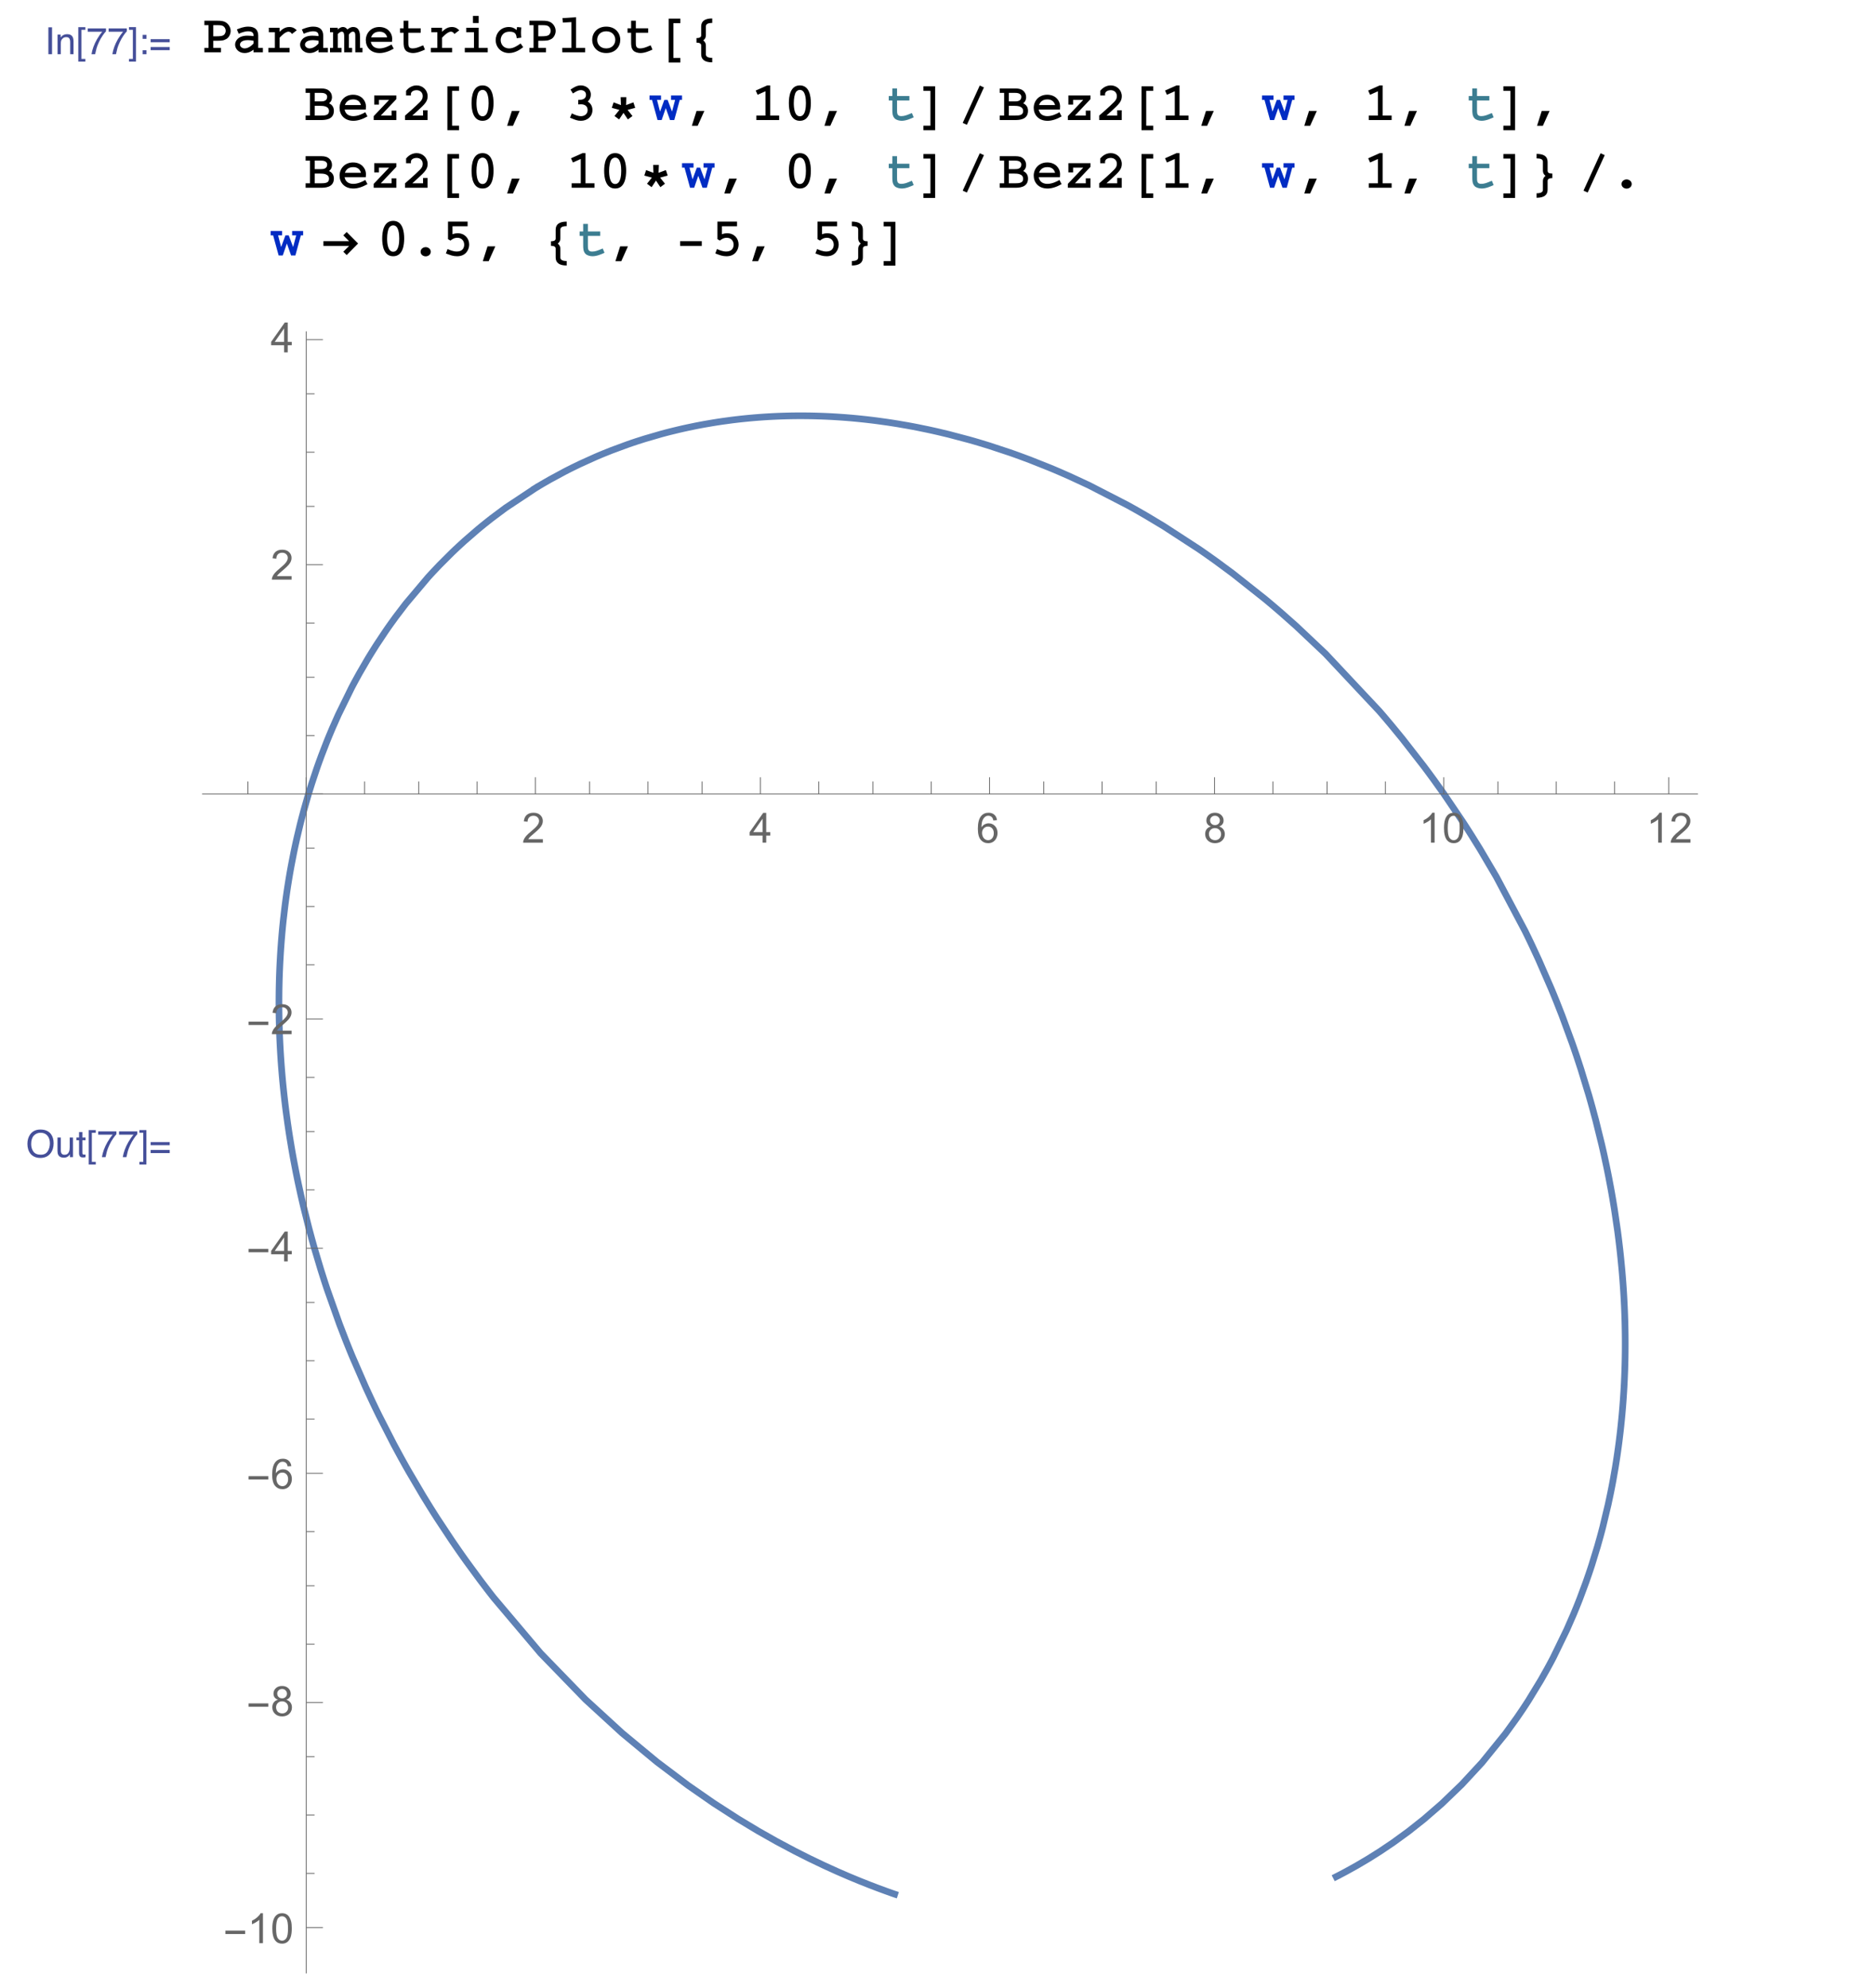 <svg xmlns="http://www.w3.org/2000/svg" width="450" height="477" viewBox="0 0 450 477"><g fill="#454F99"><path d="M11.609 6.555h.883v6.455h-.883v-6.455zM13.807 8.303h.751v.668c.223-.274.458-.473.708-.593s.526-.181.831-.181c.668 0 1.119.233 1.354.699.129.255.193.619.193 1.094v3.02h-.804v-2.967c0-.286-.042-.518-.127-.693-.141-.293-.396-.439-.765-.439-.188 0-.341.019-.461.057-.217.064-.407.193-.571.387-.132.155-.218.315-.257.481-.04.165-.06.401-.06.71v2.465h-.791v-4.708zM18.794 6.51h1.688v.646h-.94v6.979h.94v.646h-1.688v-8.271zM25.439 6.822v.689c-.202.197-.471.538-.806 1.024-.336.486-.632 1.011-.89 1.573-.255.548-.448 1.048-.58 1.498-.085.291-.195.758-.33 1.402h-.875c.199-1.201.639-2.396 1.318-3.586.401-.697.823-1.299 1.266-1.807h-3.48v-.793h4.377zM30.444 6.822v.689c-.202.197-.471.538-.806 1.024-.336.486-.632 1.011-.89 1.573-.255.548-.448 1.048-.58 1.498-.085.291-.195.758-.33 1.402h-.875c.199-1.201.639-2.396 1.318-3.586.401-.697.823-1.299 1.266-1.807h-3.48v-.793h4.377zM30.95 14.135h.936v-6.979h-.936v-.646h1.688v8.271h-1.688v-.646zM34.241 8.365h.918v.957h-.918v-.957zm0 3.687h.918v.958h-.918v-.958zM40.732 9.397v.738h-4.583v-.738h4.583zm0 1.886v.751h-4.583v-.751h4.583z"/></g><path d="M52.16 4.972c.923 0 1.469.078 1.976.364.715.402 1.222 1.234 1.222 2.093 0 .767-.429 1.586-1.027 1.924-.702.403-1.17.429-2.691.429h-.455v1.703h1.846v1.066h-3.978v-1.066h1.001v-5.448h-1.001v-1.065h3.107zm-.975 1.065v2.679h.468c1.378 0 1.677-.104 1.989-.273.195-.104.52-.494.52-1.053 0-.533-.299-.962-.611-1.131-.26-.144-.52-.222-1.378-.222h-.988zM61.975 11.484h1.118v1.066h-2.25v-.624c-.429.312-1.105.806-2.145.806-1.378 0-2.275-1.014-2.275-2.027 0-.793.65-2.146 2.938-2.146.585 0 1.014.052 1.482.104 0-.455.013-1.157-1.274-1.157-.91 0-1.794.39-2.275.598l-.442-1.04c.793-.325 1.677-.676 2.73-.676 1.664 0 2.392.832 2.392 2.171v2.925zm-1.131-1.715c-.455-.064-.845-.143-1.352-.143-1.833 0-1.898.936-1.898 1.092 0 .481.533.897 1.092.897.26 0 1.157-.053 2.158-1.171v-.675zM67.097 6.661v.963c.546-.521 1.235-1.145 2.353-1.145.988 0 1.482.507 1.768.793l-1.157.884c-.143-.247-.39-.559-.832-.559-.845 0-2.028 1.352-2.132 1.456v2.431h2.405v1.066h-5.096v-1.066h1.56v-3.756h-1.443v-1.067h2.574zM77.575 11.484h1.118v1.066h-2.25v-.624c-.429.312-1.105.806-2.145.806-1.378 0-2.275-1.014-2.275-2.027 0-.793.65-2.146 2.938-2.146.585 0 1.014.052 1.482.104 0-.455.013-1.157-1.274-1.157-.91 0-1.794.39-2.275.598l-.442-1.04c.793-.325 1.677-.676 2.73-.676 1.664 0 2.392.832 2.392 2.171v2.925zm-1.132-1.715c-.455-.064-.845-.143-1.352-.143-1.833 0-1.898.936-1.898 1.092 0 .481.533.897 1.092.897.26 0 1.157-.053 2.158-1.171v-.675zM81.059 6.661v.43c.221-.195.637-.611 1.248-.611.663 0 .962.468 1.066.611.299-.247.715-.611 1.378-.611 1.638 0 1.651 1.729 1.651 2.405v2.6h.598v1.066h-1.729v-3.666c0-.754 0-1.287-.572-1.287-.442 0-.715.377-.962.676v3.211h.767v1.066h-1.898v-3.718c0-.481 0-1.235-.572-1.235-.364 0-.663.273-.962.559v3.328h.897v1.066h-2.769v-1.066h.741v-3.757h-.741v-1.067h1.859zM94.488 11.68c-1.17.676-2.353 1.053-3.367 1.053-2.184 0-3.328-1.456-3.328-3.094 0-1.677 1.235-3.159 3.237-3.159 2.054 0 3.094 1.482 3.094 2.756 0 .3-.026.677-.039.793h-5.096c.117.469.416 1.587 2.106 1.587 1.079 0 2.171-.521 2.873-.937l.52 1.001zm-1.56-2.717c-.351-1.339-1.521-1.365-1.885-1.365-1.443 0-1.846 1.014-1.976 1.365h3.861zM97.998 4.972v1.82h2.964v1.065h-2.964v2.185c0 .896-.013 1.573 1.014 1.573.767 0 1.378-.261 2.132-.572l.416-.169.429 1.026c-.676.312-1.82.832-2.874.832-.572 0-1.313-.182-1.703-.585-.533-.559-.546-1.326-.546-2.105v-2.185h-.858v-1.065h.858v-1.82h1.132zM106.096 6.661v.963c.546-.521 1.235-1.145 2.353-1.145.988 0 1.482.507 1.768.793l-1.157.884c-.143-.247-.39-.559-.832-.559-.845 0-2.028 1.352-2.132 1.456v2.431h2.405v1.066h-5.096v-1.066h1.56v-3.756h-1.443v-1.067h2.574zM114.884 6.661v4.823h2.171v1.066h-5.512v-1.066h2.21v-3.756h-1.859v-1.067h2.99zm-1.378-2.847h1.378v1.716h-1.378v-1.716zM125.115 6.584c-.039.351-.078.832-.078 1.3 0 .507.039.845.078 1.144l-1.092.144c-.117-.807-.221-1.573-1.703-1.573-1.846 0-2.158 1.443-2.158 2.002 0 .884.559 2.016 2.067 2.016 1.001 0 1.963-.65 2.717-1.184l.624.884c-.611.469-1.859 1.417-3.393 1.417-1.885 0-3.211-1.364-3.211-3.12 0-1.521 1.118-3.133 3.172-3.133.65 0 1.183.156 1.846.715l.117-.715 1.014.103zM130.159 4.972c.923 0 1.469.078 1.976.364.715.402 1.222 1.234 1.222 2.093 0 .767-.429 1.586-1.027 1.924-.702.403-1.17.429-2.691.429h-.455v1.703h1.846v1.066h-3.978v-1.066h1.001v-5.448h-1.001v-1.065h3.107zm-.975 1.065v2.679h.468c1.378 0 1.677-.104 1.989-.273.195-.104.52-.494.52-1.053 0-.533-.299-.962-.611-1.131-.26-.144-.52-.222-1.378-.222h-.988zM138.258 4.127v7.357h2.184v1.066h-5.499v-1.066h2.184v-6.187l-2.028.13-.104-1.079 3.263-.221zM145.499 6.389c2.184 0 3.367 1.534 3.367 3.172 0 1.561-1.105 3.172-3.367 3.172-2.197 0-3.367-1.547-3.367-3.172 0-1.716 1.261-3.172 3.367-3.172zm0 5.226c1.469 0 2.171-1.041 2.171-2.055s-.702-2.054-2.171-2.054c-1.43 0-2.171.987-2.171 2.054 0 1.053.741 2.055 2.171 2.055zM152.597 4.972v1.82h2.964v1.065h-2.964v2.185c0 .896-.013 1.573 1.014 1.573.767 0 1.378-.261 2.132-.572l.416-.169.429 1.026c-.676.312-1.82.832-2.873.832-.572 0-1.313-.182-1.703-.585-.533-.559-.546-1.326-.546-2.105v-2.185h-.858v-1.065h.858v-1.82h1.131zM163.286 14.995h-2.806v-10.531h2.806v1.092h-1.676v8.347h1.676zM170.935 14.957c-1.769 0-2.653-.646-2.653-1.936v-2.121c0-.444-.377-.667-1.13-.667v-1.091c.753 0 1.13-.22 1.13-.66v-2.12c0-1.291.884-1.936 2.653-1.936v1.079c-1.016 0-1.523.273-1.523.819v2.146c0 .503-.208.91-.622 1.219.415.338.622.747.622 1.225v2.146c0 .546.508.819 1.523.819v1.078zM77.038 21.222c1.053 0 1.56.221 1.95.559.416.364.689.884.689 1.521 0 .221 0 .949-.702 1.481.325.17 1.157.599 1.157 1.795 0 2.223-2.236 2.223-3.211 2.223h-3.575v-1.066h1.053v-5.447h-1.053v-1.065h3.692zm-1.508 1.065v2.041h1.417c.52 0 1.573-.013 1.573-1.092 0-.949-1.196-.949-1.508-.949h-1.482zm0 3.108v2.34h1.365c1.209 0 2.067-.091 2.067-1.092 0-1.222-1.495-1.248-2.119-1.248h-1.313zM88.192 27.93c-1.17.676-2.353 1.053-3.367 1.053-2.184 0-3.328-1.456-3.328-3.094 0-1.677 1.235-3.159 3.237-3.159 2.054 0 3.094 1.482 3.094 2.756 0 .3-.026.677-.039.793h-5.096c.117.469.416 1.587 2.106 1.587 1.079 0 2.171-.521 2.873-.937l.52 1.001zm-1.56-2.717c-.351-1.339-1.521-1.365-1.885-1.365-1.443 0-1.846 1.014-1.976 1.365h3.861zM95.121 22.911v.871l-3.731 3.952h2.6v-1.195h1.131v2.262h-5.434v-.936l3.692-3.888h-2.431v1.131h-1.131v-2.197h5.304zM102.622 26.461v2.34h-5.408v-1.066c.663-.559 2.496-2.184 3.562-3.25.546-.546.676-.936.676-1.442 0-.768-.546-1.404-1.482-1.404-.403 0-1.365.169-1.365 1.001l.026.272h-1.17v-1.132c1.001-1.222 2.145-1.287 2.548-1.287 1.456 0 2.626 1.157 2.626 2.587 0 1.235-.65 1.898-2.418 3.511l-1.261 1.144h2.574v-1.273h1.092zM110.177 31.245h-2.805v-10.531h2.805v1.092h-1.676v8.347h1.676zM118.449 24.731c0 1.561-.299 4.251-2.639 4.251-2.327 0-2.639-2.69-2.639-4.251 0-1.586.325-4.238 2.639-4.238 2.327 0 2.639 2.665 2.639 4.238zm-3.575-2.652c-.312.442-.52 1.534-.52 2.652 0 1.105.156 3.172 1.456 3.172 1.352 0 1.456-2.196 1.456-3.172 0-1.065-.13-3.159-1.456-3.159-.182 0-.598.053-.936.507zM124.717 26.617l-1.599 3.562h-1.404l1.131-3.562h1.872zM136.795 28.242l.442-1.04c.572.285 1.404.676 2.21.676.754 0 1.586-.455 1.586-1.47 0-.87-.611-1.378-1.586-1.378-.052 0-.286 0-.676.026v-1.079c.65-.013 1.872-.026 1.872-1.248 0-.806-.702-1.104-1.248-1.104-.585 0-.936.207-1.898.806l-.572-.937c.819-.546 1.534-1.001 2.483-1.001 1.196 0 2.392.832 2.392 2.185 0 .962-.468 1.417-.741 1.689.728.416 1.131 1.209 1.131 2.028 0 1.586-1.261 2.587-2.782 2.587-.819 0-1.43-.26-2.093-.532l-.52-.208zM152.448 25.875l-1.822.495 1.168 1.466-1.104.819-1.054-1.568-1.047 1.568-1.111-.819 1.174-1.466-1.821-.495.431-1.314 1.765.653-.076-1.898h1.377l-.076 1.898 1.765-.653z"/><path fill="#002CC3" d="M158.645 22.911v1.066h-.962l.715 2.756h.026l1.014-2.756h.793l1.04 2.756h.026l.728-2.756h-.975v-1.066h2.639v1.066h-.546l-1.313 4.823h-1.027l-1.001-2.834h-.026l-.975 2.834h-.988l-1.326-4.823h-.598v-1.066h2.756z"/><path d="M169.045 26.617l-1.599 3.562h-1.404l1.131-3.562h1.872zM184.14 20.493h.702v7.241h2.158v1.066h-5.473v-1.066h2.184v-5.837l-1.885.845-.455-1.014 2.769-1.235zM194.604 24.731c0 1.561-.299 4.251-2.639 4.251-2.327 0-2.639-2.69-2.639-4.251 0-1.586.325-4.238 2.639-4.238 2.327 0 2.639 2.665 2.639 4.238zm-3.575-2.652c-.312.442-.52 1.534-.52 2.652 0 1.105.156 3.172 1.456 3.172 1.352 0 1.456-2.196 1.456-3.172 0-1.065-.13-3.159-1.456-3.159-.181 0-.597.053-.936.507zM200.874 26.617l-1.599 3.562h-1.404l1.131-3.562h1.872z"/><path fill="#3C7D91" d="M215.292 21.222v1.82h2.964v1.065h-2.964v2.185c0 .896-.013 1.573 1.014 1.573.767 0 1.378-.261 2.132-.572l.416-.169.429 1.026c-.676.312-1.82.832-2.873.832-.572 0-1.313-.182-1.703-.585-.533-.559-.546-1.326-.546-2.105v-2.185h-.858v-1.065h.858v-1.82h1.131z"/><path d="M224.434 31.245h-2.812v-1.092h1.682v-8.347h-1.682v-1.092h2.812zM236.146 20.974l-4.094 8.969-1.003-.45 4.094-8.976zM243.633 21.222c1.053 0 1.56.221 1.949.559.416.364.689.884.689 1.521 0 .221 0 .949-.702 1.481.325.17 1.157.599 1.157 1.795 0 2.223-2.236 2.223-3.211 2.223h-3.576v-1.066h1.054v-5.447h-1.054v-1.065h3.694zm-1.509 1.065v2.041h1.417c.52 0 1.573-.013 1.573-1.092 0-.949-1.196-.949-1.508-.949h-1.482zm0 3.108v2.34h1.365c1.209 0 2.067-.091 2.067-1.092 0-1.222-1.496-1.248-2.119-1.248h-1.313zM254.786 27.93c-1.17.676-2.353 1.053-3.367 1.053-2.185 0-3.328-1.456-3.328-3.094 0-1.677 1.235-3.159 3.237-3.159 2.054 0 3.094 1.482 3.094 2.756 0 .3-.025.677-.039.793h-5.096c.117.469.416 1.587 2.105 1.587 1.08 0 2.172-.521 2.873-.937l.521 1.001zm-1.559-2.717c-.352-1.339-1.521-1.365-1.886-1.365-1.442 0-1.846 1.014-1.976 1.365h3.862zM261.715 22.911v.871l-3.73 3.952h2.6v-1.195h1.131v2.262h-5.434v-.936l3.691-3.888h-2.431v1.131h-1.132v-2.197h5.305zM269.216 26.461v2.34h-5.408v-1.066c.663-.559 2.496-2.184 3.562-3.25.547-.546.677-.936.677-1.442 0-.768-.546-1.404-1.482-1.404-.403 0-1.364.169-1.364 1.001l.025.272h-1.17v-1.132c1.001-1.222 2.145-1.287 2.548-1.287 1.456 0 2.626 1.157 2.626 2.587 0 1.235-.65 1.898-2.418 3.511l-1.261 1.144h2.573v-1.273h1.092zM276.771 31.245h-2.805v-10.531h2.805v1.092h-1.675v8.347h1.675zM282.379 20.493h.701v7.241h2.158v1.066h-5.473v-1.066h2.184v-5.837l-1.885.845-.455-1.014 2.77-1.235zM291.311 26.617l-1.599 3.562h-1.404l1.132-3.562h1.871z"/><path fill="#002CC3" d="M305.637 22.911v1.066h-.962l.716 2.756h.025l1.014-2.756h.793l1.041 2.756h.025l.729-2.756h-.976v-1.066h2.64v1.066h-.547l-1.312 4.823h-1.027l-1.001-2.834h-.026l-.975 2.834h-.988l-1.326-4.823h-.598v-1.066h2.755z"/><path d="M316.037 26.617l-1.6 3.562h-1.404l1.131-3.562h1.873zM331.131 20.493h.703v7.241h2.158v1.066h-5.474v-1.066h2.185v-5.837l-1.886.845-.455-1.014 2.769-1.235zM340.063 26.617l-1.599 3.562h-1.404l1.131-3.562h1.872z"/><path fill="#3C7D91" d="M354.482 21.222v1.82h2.964v1.065h-2.964v2.185c0 .896-.014 1.573 1.014 1.573.768 0 1.379-.261 2.133-.572l.416-.169.429 1.026c-.677.312-1.82.832-2.873.832-.572 0-1.313-.182-1.703-.585-.533-.559-.546-1.326-.546-2.105v-2.185h-.858v-1.065h.858v-1.82h1.13z"/><path d="M363.624 31.245h-2.812v-1.092h1.682v-8.347h-1.682v-1.092h2.812zM371.893 26.617l-1.6 3.562h-1.404l1.131-3.562h1.873zM77.038 37.472c1.053 0 1.56.221 1.95.559.416.364.689.884.689 1.521 0 .221 0 .949-.702 1.481.325.17 1.157.599 1.157 1.795 0 2.223-2.236 2.223-3.211 2.223h-3.575v-1.066h1.053v-5.447h-1.053v-1.065h3.692zm-1.508 1.065v2.041h1.417c.52 0 1.573-.013 1.573-1.092 0-.949-1.196-.949-1.508-.949h-1.482zm0 3.108v2.34h1.365c1.209 0 2.067-.091 2.067-1.092 0-1.222-1.495-1.248-2.119-1.248h-1.313zM88.192 44.18c-1.17.676-2.353 1.053-3.367 1.053-2.184 0-3.328-1.456-3.328-3.094 0-1.677 1.235-3.159 3.237-3.159 2.054 0 3.094 1.482 3.094 2.756 0 .3-.026.677-.039.793h-5.096c.117.469.416 1.587 2.106 1.587 1.079 0 2.171-.521 2.873-.937l.52 1.001zm-1.56-2.717c-.351-1.339-1.521-1.365-1.885-1.365-1.443 0-1.846 1.014-1.976 1.365h3.861zM95.121 39.161v.871l-3.731 3.952h2.6v-1.195h1.131v2.262h-5.434v-.936l3.692-3.888h-2.431v1.131h-1.131v-2.197h5.304zM102.622 42.711v2.34h-5.408v-1.066c.663-.559 2.496-2.184 3.562-3.25.546-.546.676-.936.676-1.442 0-.768-.546-1.404-1.482-1.404-.403 0-1.365.169-1.365 1.001l.026.272h-1.17v-1.132c1.001-1.222 2.145-1.287 2.548-1.287 1.456 0 2.626 1.157 2.626 2.587 0 1.235-.65 1.898-2.418 3.511l-1.261 1.144h2.574v-1.273h1.092zM110.177 47.495h-2.805v-10.531h2.805v1.092h-1.676v8.347h1.676zM118.449 40.981c0 1.561-.299 4.251-2.639 4.251-2.327 0-2.639-2.69-2.639-4.251 0-1.586.325-4.238 2.639-4.238 2.327 0 2.639 2.665 2.639 4.238zm-3.575-2.652c-.312.442-.52 1.534-.52 2.652 0 1.105.156 3.172 1.456 3.172 1.352 0 1.456-2.196 1.456-3.172 0-1.065-.13-3.159-1.456-3.159-.182 0-.598.053-.936.507zM124.717 42.867l-1.599 3.562h-1.404l1.131-3.562h1.872zM139.812 36.743h.702v7.241h2.158v1.066h-5.473v-1.066h2.184v-5.837l-1.885.845-.455-1.014 2.769-1.235zM150.276 40.981c0 1.561-.299 4.251-2.639 4.251-2.327 0-2.639-2.69-2.639-4.251 0-1.586.325-4.238 2.639-4.238 2.327 0 2.639 2.665 2.639 4.238zm-3.575-2.652c-.312.442-.52 1.534-.52 2.652 0 1.105.156 3.172 1.456 3.172 1.352 0 1.456-2.196 1.456-3.172 0-1.065-.13-3.159-1.456-3.159-.181 0-.597.053-.936.507zM160.25 42.125l-1.822.495 1.168 1.466-1.105.819-1.053-1.568-1.048 1.568-1.111-.819 1.175-1.466-1.822-.495.431-1.314 1.765.653-.076-1.898h1.377l-.076 1.898 1.765-.653z"/><path fill="#002CC3" d="M166.446 39.161v1.066h-.962l.715 2.756h.026l1.014-2.756h.793l1.04 2.756h.026l.728-2.756h-.975v-1.066h2.639v1.066h-.546l-1.313 4.823h-1.027l-1.001-2.834h-.026l-.975 2.834h-.988l-1.326-4.823h-.598v-1.066h2.756z"/><path d="M176.846 42.867l-1.599 3.562h-1.404l1.131-3.562h1.872zM194.606 40.981c0 1.561-.299 4.251-2.639 4.251-2.327 0-2.639-2.69-2.639-4.251 0-1.586.325-4.238 2.639-4.238 2.327 0 2.639 2.665 2.639 4.238zm-3.575-2.652c-.312.442-.52 1.534-.52 2.652 0 1.105.156 3.172 1.456 3.172 1.352 0 1.456-2.196 1.456-3.172 0-1.065-.13-3.159-1.456-3.159-.182 0-.598.053-.936.507zM200.874 42.867l-1.599 3.562h-1.404l1.131-3.562h1.872z"/><path fill="#3C7D91" d="M215.292 37.472v1.82h2.964v1.065h-2.964v2.185c0 .896-.013 1.573 1.014 1.573.767 0 1.378-.261 2.132-.572l.416-.169.429 1.026c-.676.312-1.82.832-2.873.832-.572 0-1.313-.182-1.703-.585-.533-.559-.546-1.326-.546-2.105v-2.185h-.858v-1.065h.858v-1.82h1.131z"/><path d="M224.434 47.495h-2.812v-1.092h1.682v-8.347h-1.682v-1.092h2.812zM236.146 37.224l-4.094 8.969-1.003-.45 4.094-8.976zM243.633 37.472c1.053 0 1.56.221 1.949.559.416.364.689.884.689 1.521 0 .221 0 .949-.702 1.481.325.17 1.157.599 1.157 1.795 0 2.223-2.236 2.223-3.211 2.223h-3.576v-1.066h1.054v-5.447h-1.054v-1.065h3.694zm-1.509 1.065v2.041h1.417c.52 0 1.573-.013 1.573-1.092 0-.949-1.196-.949-1.508-.949h-1.482zm0 3.108v2.34h1.365c1.209 0 2.067-.091 2.067-1.092 0-1.222-1.496-1.248-2.119-1.248h-1.313zM254.786 44.18c-1.17.676-2.353 1.053-3.367 1.053-2.185 0-3.328-1.456-3.328-3.094 0-1.677 1.235-3.159 3.237-3.159 2.054 0 3.094 1.482 3.094 2.756 0 .3-.025.677-.039.793h-5.096c.117.469.416 1.587 2.105 1.587 1.08 0 2.172-.521 2.873-.937l.521 1.001zm-1.559-2.717c-.352-1.339-1.521-1.365-1.886-1.365-1.442 0-1.846 1.014-1.976 1.365h3.862zM261.715 39.161v.871l-3.73 3.952h2.6v-1.195h1.131v2.262h-5.434v-.936l3.691-3.888h-2.431v1.131h-1.132v-2.197h5.305zM269.216 42.711v2.34h-5.408v-1.066c.663-.559 2.496-2.184 3.562-3.25.547-.546.677-.936.677-1.442 0-.768-.546-1.404-1.482-1.404-.403 0-1.364.169-1.364 1.001l.025.272h-1.17v-1.132c1.001-1.222 2.145-1.287 2.548-1.287 1.456 0 2.626 1.157 2.626 2.587 0 1.235-.65 1.898-2.418 3.511l-1.261 1.144h2.573v-1.273h1.092zM276.771 47.495h-2.805v-10.531h2.805v1.092h-1.675v8.347h1.675zM282.379 36.743h.701v7.241h2.158v1.066h-5.473v-1.066h2.184v-5.837l-1.885.845-.455-1.014 2.77-1.235zM291.311 42.867l-1.599 3.562h-1.404l1.132-3.562h1.871z"/><path fill="#002CC3" d="M305.637 39.161v1.066h-.962l.716 2.756h.025l1.014-2.756h.793l1.041 2.756h.025l.729-2.756h-.976v-1.066h2.64v1.066h-.547l-1.312 4.823h-1.027l-1.001-2.834h-.026l-.975 2.834h-.988l-1.326-4.823h-.598v-1.066h2.755z"/><path d="M316.037 42.867l-1.6 3.562h-1.404l1.131-3.562h1.873zM331.131 36.743h.703v7.241h2.158v1.066h-5.474v-1.066h2.185v-5.837l-1.886.845-.455-1.014 2.769-1.235zM340.063 42.867l-1.599 3.562h-1.404l1.131-3.562h1.872z"/><path fill="#3C7D91" d="M354.482 37.472v1.82h2.964v1.065h-2.964v2.185c0 .896-.014 1.573 1.014 1.573.768 0 1.379-.261 2.133-.572l.416-.169.429 1.026c-.677.312-1.82.832-2.873.832-.572 0-1.313-.182-1.703-.585-.533-.559-.546-1.326-.546-2.105v-2.185h-.858v-1.065h.858v-1.82h1.13z"/><path d="M363.624 47.495h-2.812v-1.092h1.682v-8.347h-1.682v-1.092h2.812zM372.556 42.734c-.381 0-.665.056-.851.168-.187.112-.279.278-.279.498v2.12c0 1.291-.885 1.936-2.653 1.936v-1.079c1.016 0 1.523-.273 1.523-.819v-2.146c0-.478.207-.887.622-1.225-.208-.152-.363-.333-.467-.542-.104-.21-.155-.435-.155-.676v-2.146c0-.292-.121-.501-.362-.628s-.628-.19-1.161-.19v-1.079c.896 0 1.563.16 1.999.479.436.319.654.805.654 1.457v2.12c0 .229.091.398.272.508.169.102.455.152.857.152v1.092zM385.138 37.224l-4.095 8.969-1.003-.45 4.095-8.976zM391.611 44.153c0 .689-.624 1.105-1.222 1.105-.585 0-1.222-.403-1.222-1.105 0-.688.637-1.104 1.222-1.104.559 0 1.222.403 1.222 1.104z"/><path fill="#002CC3" d="M67.708 55.411v1.066h-.962l.715 2.756h.026l1.014-2.756h.793l1.04 2.756h.026l.728-2.756h-.975v-1.066h2.639v1.066h-.546l-1.313 4.823h-1.027l-1.001-2.834h-.026l-.975 2.834h-.988l-1.326-4.823h-.598v-1.066h2.756z"/><path d="M77.623 57.867h6.163l-1.39-1.39.806-.807 2.742 2.755-2.742 2.774-.806-.806 1.39-1.39h-6.163zM97.004 57.231c0 1.561-.299 4.251-2.639 4.251-2.327 0-2.639-2.69-2.639-4.251 0-1.586.325-4.238 2.639-4.238 2.327 0 2.639 2.665 2.639 4.238zm-3.575-2.652c-.312.442-.52 1.534-.52 2.652 0 1.105.156 3.172 1.456 3.172 1.352 0 1.456-2.196 1.456-3.172 0-1.065-.13-3.159-1.456-3.159-.182 0-.598.053-.936.507zM103.387 60.403c0 .689-.624 1.105-1.222 1.105-.585 0-1.222-.403-1.222-1.105 0-.688.637-1.104 1.222-1.104.559 0 1.222.403 1.222 1.104zM112.227 53.176v1.118h-3.627v1.911c.169-.065.637-.234 1.261-.234 1.638 0 2.743 1.196 2.743 2.704 0 1.157-.741 2.808-2.899 2.808-.962 0-1.612-.26-2.691-.676l.403-1.053.117.052c.455.195 1.235.546 2.106.546 1.43 0 1.768-.962 1.768-1.638 0-.937-.637-1.664-1.638-1.664-.793 0-1.3.39-1.651.676l-.598-.338v-4.212h4.706zM118.874 59.117l-1.599 3.562h-1.404l1.131-3.562h1.872zM136.011 63.707c-1.769 0-2.653-.646-2.653-1.936v-2.12c0-.444-.377-.667-1.13-.667v-1.092c.753 0 1.13-.22 1.13-.66v-2.12c0-1.291.884-1.936 2.653-1.936v1.079c-1.016 0-1.523.273-1.523.819v2.146c0 .503-.208.91-.622 1.219.415.338.622.747.622 1.225v2.146c0 .546.508.819 1.523.819v1.078z"/><path fill="#3C7D91" d="M141.094 53.722v1.82h2.964v1.065h-2.964v2.185c0 .896-.013 1.573 1.014 1.573.767 0 1.378-.261 2.132-.572l.416-.169.429 1.026c-.676.312-1.82.832-2.873.832-.572 0-1.313-.182-1.703-.585-.533-.559-.546-1.326-.546-2.105v-2.185h-.858v-1.065h.858v-1.82h1.131z"/><path d="M150.703 59.117l-1.599 3.562h-1.404l1.131-3.562h1.872zM163.225 57.867h5.199v1.136h-5.199zM176.887 53.176v1.118h-3.627v1.911c.169-.065.637-.234 1.261-.234 1.638 0 2.743 1.196 2.743 2.704 0 1.157-.741 2.808-2.899 2.808-.962 0-1.612-.26-2.691-.676l.403-1.053.117.052c.455.195 1.235.546 2.106.546 1.43 0 1.768-.962 1.768-1.638 0-.937-.637-1.664-1.638-1.664-.793 0-1.3.39-1.651.676l-.598-.338v-4.212h4.706zM183.531 59.117l-1.599 3.562h-1.404l1.131-3.562h1.872zM200.914 53.176v1.118h-3.627v1.911c.169-.065.637-.234 1.261-.234 1.638 0 2.743 1.196 2.743 2.704 0 1.157-.741 2.808-2.899 2.808-.962 0-1.612-.26-2.691-.676l.403-1.053.117.052c.455.195 1.235.546 2.106.546 1.43 0 1.768-.962 1.768-1.638 0-.937-.637-1.664-1.638-1.664-.793 0-1.3.39-1.651.676l-.598-.338v-4.212h4.706zM208.222 58.984c-.381 0-.665.056-.851.168-.187.112-.279.278-.279.498v2.12c0 1.291-.885 1.936-2.653 1.936v-1.079c1.016 0 1.523-.273 1.523-.819v-2.146c0-.478.207-.887.622-1.225-.208-.152-.363-.333-.467-.542-.104-.21-.155-.435-.155-.676v-2.146c0-.292-.121-.501-.362-.628s-.628-.19-1.162-.19v-1.079c.897 0 1.563.16 2 .479.436.319.654.805.654 1.457v2.12c0 .229.091.398.273.508.169.102.455.152.857.152v1.092zM214.893 63.745h-2.812v-1.092h1.682v-8.347h-1.682v-1.092h2.812z"/><path fill="none" d="M46 0h351v68h-351zM48 2h411v64h-411z"/><g fill="#454F99"><path d="M12.229 272.115c.428.572.642 1.303.642 2.193 0 .964-.245 1.766-.734 2.404-.574.75-1.393 1.125-2.457 1.125-.993 0-1.774-.328-2.342-.984-.507-.633-.76-1.434-.76-2.4 0-.872.217-1.619.65-2.24.557-.797 1.38-1.195 2.47-1.195 1.139 0 1.983.366 2.531 1.097zm-.771 4.115c.344-.553.517-1.188.517-1.906 0-.76-.199-1.371-.596-1.834-.397-.464-.939-.695-1.628-.695-.668 0-1.213.229-1.635.688s-.633 1.136-.633 2.029c0 .716.181 1.319.543 1.811.361.491.948.736 1.76.736.77.001 1.327-.276 1.672-.829zM14.598 272.941v3.125c0 .24.037.437.111.589.137.281.392.422.766.422.536 0 .901-.246 1.096-.738.105-.264.158-.625.158-1.085v-2.312h.791v4.707h-.747l.009-.694c-.101.179-.226.329-.375.452-.296.246-.655.369-1.078.369-.659 0-1.107-.224-1.346-.672-.129-.24-.194-.561-.194-.963v-3.199h.809zM18.97 271.628h.8v1.313h.751v.646h-.751v3.072c0 .164.056.273.167.329.062.032.164.048.308.048l.123-.002.154-.016v.629l-.284.057-.318.018c-.369 0-.62-.094-.751-.283-.132-.188-.198-.434-.198-.736v-3.115h-.637v-.646h.637v-1.314zM21.295 271.148h1.688v.646h-.94v6.979h.94v.646h-1.688v-8.271zM27.939 271.461v.689c-.202.197-.471.538-.806 1.024-.336.486-.632 1.011-.89 1.573-.255.548-.448 1.048-.58 1.498-.085.291-.195.758-.33 1.402h-.875c.199-1.201.639-2.396 1.318-3.586.401-.697.823-1.299 1.266-1.807h-3.48v-.795h4.377zM32.945 271.461v.689c-.202.197-.471.538-.806 1.024-.336.486-.632 1.011-.89 1.573-.255.548-.448 1.048-.58 1.498-.085.291-.195.758-.33 1.402h-.875c.199-1.201.639-2.396 1.318-3.586.401-.697.823-1.299 1.266-1.807h-3.48v-.795h4.377zM33.45 278.773h.936v-6.979h-.936v-.646h1.688v8.271h-1.688v-.646zM40.732 274.036v.738h-4.583v-.738h4.583zm0 1.886v.751h-4.583v-.751h4.583z"/></g><path stroke="#5E81B5" stroke-width="1.6" stroke-linecap="square" stroke-miterlimit="3.25" fill="none" d="M214.722 454.483l-.028-.009-.027-.01-.056-.02-.111-.038-.224-.078-.453-.159-.929-.332-2.135-.783-2.152-.822-2.277-.904-2.681-1.11-2.723-1.181-3.227-1.467-3.484-1.668-3.574-1.802-4.282-2.284-4.435-2.51-4.821-2.904-5.845-3.767-6.122-4.251-7.484-5.642-8.34-6.908-8.793-8.059-10.774-11.102-11.283-13.349-.201-.257-.202-.257-.404-.519-.811-1.05-1.638-2.157-3.336-4.548-.211-.295-.211-.297-.423-.596-.85-1.21-1.713-2.486-3.472-5.246-.215-.334-.214-.336-.432-.676-.863-1.371-1.736-2.816-3.496-5.941-.22-.386-.219-.387-.439-.78-.879-1.581-1.758-3.248-3.511-6.856-.204-.415-.203-.417-.408-.839-.813-1.698-1.617-3.483-3.188-7.321-.197-.474-.195-.476-.392-.958-.777-1.937-1.534-3.973-2.96-8.34-.195-.585-.194-.587-.384-1.181-.759-2.395-1.468-4.911-.179-.625-.177-.628-.352-1.264-.688-2.56-1.312-5.246-.157-.668-.156-.67-.307-1.349-.596-2.729-.144-.689-.143-.692-.281-1.391-.54-2.815-.13-.71-.129-.713-.25-1.434-.477-2.901-.114-.731-.112-.735-.217-1.476-.407-2.986-.09-.702-.087-.705-.168-1.417-.081-.712-.079-.714-.151-1.435-.072-.721-.07-.723-.132-1.453-.062-.729-.06-.732-.114-1.47M67.486 255.179l-.052-.739-.05-.74-.048-.743-.045-.745-.042-.747-.04-.749-.071-1.504-.032-.756-.028-.757-.026-.76-.023-.761-.02-.764-.017-.766-.015-.767-.011-.77-.008-.771-.006-.774-.002-.775.001-.778.004-.78.007-.781.01-.782.014-.785.017-.787.02-.788.023-.791.028-.792.03-.794.034-.796.037-.798.04-.799.045-.801.048-.802.051-.804.055-.806.059-.807.062-.809.136-1.622.074-.814.077-.815.167-1.634.382-3.284.104-.808.107-.809.227-1.622.119-.813.124-.813.26-1.631.136-.817.14-.817.294-1.639.64-3.285.171-.823.176-.824.365-1.65.786-3.305.208-.827.213-.828.44-1.657.94-3.314.248-.829.252-.828.52-1.659 1.103-3.312.288-.828.294-.826.604-1.654 1.274-3.298.331-.823.338-.822.692-1.641 1.451-3.271 3.178-6.478.46-.871.466-.869.955-1.73 1.995-3.434.517-.852.524-.849 1.068-1.689 2.226-3.343.575-.828.581-.823 1.186-1.638 2.461-3.229 5.278-6.257.693-.762.701-.756 1.423-1.498 2.936-2.932.753-.72.76-.714 1.542-1.41 3.172-2.748.812-.672.818-.665 1.659-1.311 3.403-2.54 7.143-4.738M128.501 117.113l.862-.521.867-.515 1.753-1.008 3.574-1.931.907-.465.913-.458 1.843-.893 3.749-1.695.95-.405.956-.396 1.925-.77 3.912-1.444.99-.341.994-.332 2.003-.64 4.059-1.179 1.026-.274 1.029-.265 2.072-.504 1.041-.239 1.046-.231 2.103-.434 1.057-.204 1.06-.195 2.132-.363 1.071-.169 1.074-.159 2.157-.292 1.084-.132 1.086-.124 1.09-.114 1.092-.105 1.095-.096 1.098-.087 1.1-.078 1.103-.069 1.105-.059 1.107-.051 1.11-.041 1.112-.032 1.114-.023 1.116-.014 1.118-.004 1.12.005 1.216.015 1.217.026 1.22.037 1.221.048 1.223.058 1.224.07 1.226.08 1.227.09 1.228.101 1.229.113 1.23.123 1.231.133 1.232.144 1.233.155 2.466.341 1.233.186 1.234.197 2.468.425 1.234.228 1.233.239 2.466.507 1.233.27 1.23.279 2.461.589 4.909 1.297 1.223.349 1.222.359 2.44.746 4.857 1.606 1.208.425 1.207.435 2.405.895 4.779 1.899 1.188.497 1.185.505 2.36 1.036 4.679 2.171 9.177 4.722 1.109.612 1.104.62 2.195 1.259 4.338 2.599 8.452 5.495 1.034.713 1.028.719 2.043 1.453 4.023 2.97 7.785 6.165.947.791.942.794 1.867 1.601 3.665 3.245 7.047 6.651 12.938 13.788.706.819M331.753 171.457l.701.819 1.387 1.643 2.709 3.299 5.166 6.632.622.832.617.832 1.219 1.664 2.376 3.331 4.509 6.658.541.831.536.831 1.057 1.661 2.057 3.314 3.882 6.594 6.882 12.991.424.869.421.866.827 1.729 1.592 3.435 2.957 6.777.349.838.345.836.675 1.665 1.297 3.305 2.39 6.498.28.801.276.8.541 1.59 1.033 3.154 1.887 6.185.219.762.216.759.421 1.511.802 2.989 1.446 5.853.155.673.153.669.298 1.333.564 2.637.135.654.132.652.256 1.294.485 2.564.115.635.113.632.219 1.258.411 2.49.717 4.868.081.598.078.596.151 1.185.278 2.342.064.58.063.579.12 1.148.219 2.272.051.562.048.56.092 1.113.043.554.042.55.078 1.096.037.545.036.543.065 1.078.031.536.029.533.053 1.062.025.518.022.514.021.513.02.511.018.508.017.508.016.505.015.502.012.501.012.499.01.497.009.495.008.493.007.491.005.489.004.487.003.485.002.483v.48l-.001.48-.002.477-.003.476-.004.473-.006.471-.006.47-.007.468-.009.466-.01.464-.011.462-.012.459-.013.459M389.966 328.106l-.014.456-.015.456-.016.452-.035.9-.02.446-.02.447-.043.884-.023.441-.024.437-.051.871-.112 1.721-.031.426-.031.424-.064.843-.14 1.665-.037.412-.038.41-.078.815-.164 1.611-.047.432-.048.431-.098.855-.205 1.688-.052.417-.055.415-.11.825-.23 1.629-.059.402-.06.401-.121.796-.252 1.571-.533 3.059-.07.375-.069.373-.142.741-.289 1.462-.601 2.847-1.289 5.4-.078.303-.08.302-.157.6-.32 1.185-.651 2.314-1.35 4.406-.086.266-.087.264-.173.527-.348 1.04-.704 2.031-1.435 3.87-.098.253-.098.252-.198.502-.394.989-.795 1.93-1.603 3.666-3.224 6.634-.094.18-.094.18-.188.358-.376.708-.75 1.382-1.492 2.645-2.947 4.84-.089.139-.088.139-.179.276-.356.547-.707 1.072-1.4 2.054-2.737 3.784-5.625 6.943-4.843 5.231-4.811 4.629-4.308 3.73-3.679 2.908-3.652 2.658-3.126 2.107-2.824 1.779-2.823 1.667-2.43 1.35-.041.022-.04.022-.082.044-.162.086-.321.172-.633.334-.039.021-.039.02-.078.04-.155.081-.309.16-.038.02-.038.019-.076.039-.153.079-.038.019-.038.02-.075.039M320.828 450.219l-.038.018-.038.02-.037.018-.038.02"/><path fill="none" d="M48 79h360v396h-360zM48 75h360v400h-360zM46 73h364v404h-364zM48 75h411v400h-411z"/><path stroke="#666" stroke-width=".2" stroke-miterlimit="3.25" fill="none" d="M59.5 190.5v-3M73.5 190.5v-4M87.5 190.5v-3M100.5 190.5v-3M114.5 190.5v-3M128.5 190.5v-4"/><path fill="none" d="M48 75h360v400h-360zM46 73h364v404h-364zM48 75h411v400h-411z"/><path fill="#666" d="M130.287 201.349v.845h-4.731c-.006-.212.028-.415.103-.61.121-.322.313-.64.579-.952s.648-.674 1.15-1.084c.778-.638 1.304-1.144 1.577-1.516.273-.373.41-.726.41-1.058 0-.349-.125-.642-.374-.882-.249-.238-.574-.358-.974-.358-.423 0-.762.127-1.016.381s-.382.605-.386 1.055l-.903-.093c.062-.674.294-1.188.698-1.541.404-.353.946-.529 1.626-.529.687 0 1.23.19 1.631.571s.601.853.601 1.416c0 .286-.059.568-.176.845s-.312.568-.583.874-.724.726-1.355 1.26c-.527.442-.866.743-1.016.901-.15.157-.273.316-.371.476h3.51z"/><path fill="none" d="M123 191h10v16h-10zM124 192h8v14h-8zM48 75h360v400h-360zM46 73h364v404h-364zM48 75h411v400h-411z"/><path stroke="#666" stroke-width=".2" stroke-miterlimit="3.25" fill="none" d="M141.5 190.5v-3M155.5 190.5v-3M168.5 190.5v-3M182.5 190.5v-4"/><path fill="none" d="M48 75h360v400h-360zM46 73h364v404h-364zM48 75h411v400h-411z"/><path fill="#666" d="M183.012 202.193v-1.714h-3.105v-.806l3.267-4.639h.718v4.639h.967v.806h-.967v1.714h-.88zm0-2.519v-3.228l-2.241 3.228h2.241z"/><path fill="none" d="M177 191h11v16h-11zM178 192h9v14h-9zM48 75h360v400h-360zM46 73h364v404h-364zM48 75h411v400h-411z"/><path stroke="#666" stroke-width=".2" stroke-miterlimit="3.25" fill="none" d="M196.5 190.5v-3M209.5 190.5v-3M223.5 190.5v-3M237.5 190.5v-4"/><path fill="none" d="M48 75h360v400h-360zM46 73h364v404h-364zM48 75h411v400h-411z"/><path fill="#666" d="M239.283 196.788l-.875.068c-.078-.345-.188-.596-.332-.752-.237-.251-.53-.376-.879-.376-.279 0-.525.078-.736.234-.277.202-.495.496-.654.884-.16.388-.243.939-.25 1.655.212-.322.471-.562.777-.718.306-.156.626-.234.961-.234.586 0 1.086.216 1.497.647.411.431.618.988.618 1.672 0 .449-.098.867-.291 1.252-.193.387-.46.682-.799.887-.338.205-.723.308-1.152.308-.732 0-1.329-.27-1.791-.808-.463-.539-.693-1.427-.693-2.664 0-1.384.255-2.39.766-3.018.446-.547 1.047-.82 1.803-.82.562 0 1.023.158 1.384.474s.574.752.646 1.309zm-3.59 3.086c0 .303.064.593.193.869s.309.487.539.632c.231.146.475.218.729.218.371 0 .689-.149.957-.449.267-.3.4-.706.4-1.221 0-.495-.133-.885-.396-1.169-.264-.285-.596-.428-.996-.428-.396 0-.733.143-1.01.428-.277.284-.416.658-.416 1.12z"/><path fill="none" d="M232 191h10v16h-10zM233 192h8v14h-8zM48 75h360v400h-360zM46 73h364v404h-364zM48 75h411v400h-411z"/><path stroke="#666" stroke-width=".2" stroke-miterlimit="3.25" fill="none" d="M250.5 190.5v-3M264.5 190.5v-3M277.5 190.5v-3M291.5 190.5v-4"/><path fill="none" d="M48 75h360v400h-360zM46 73h364v404h-364zM48 75h411v400h-411z"/><path fill="#666" d="M290.602 198.312c-.364-.134-.635-.324-.811-.571s-.264-.544-.264-.889c0-.521.188-.959.562-1.313.374-.354.872-.532 1.494-.532.625 0 1.127.182 1.508.545.381.362.572.805.572 1.325 0 .332-.088.621-.262.866-.174.246-.438.436-.793.569.439.144.773.374 1.003.693s.345.7.345 1.143c0 .612-.217 1.126-.65 1.543-.433.417-1.002.625-1.709.625-.706 0-1.275-.209-1.709-.628-.433-.418-.648-.939-.648-1.564 0-.466.117-.855.354-1.17.236-.314.572-.528 1.008-.642zm-.459 1.816c0 .251.061.493.179.728s.296.416.53.545c.234.128.486.192.756.192.42 0 .768-.135 1.041-.405s.41-.613.41-1.03c0-.423-.141-.773-.423-1.05s-.634-.415-1.058-.415c-.413 0-.756.137-1.027.41s-.408.615-.408 1.025zm.283-3.306c0 .339.109.615.328.83.218.215.501.322.85.322.338 0 .615-.106.832-.32.217-.213.324-.474.324-.783 0-.322-.111-.594-.334-.812-.223-.221-.5-.33-.832-.33-.336 0-.614.107-.836.322-.221.215-.332.471-.332.771z"/><path fill="none" d="M286 191h11v16h-11zM287 192h9v14h-9zM48 75h360v400h-360zM46 73h364v404h-364zM48 75h411v400h-411z"/><path stroke="#666" stroke-width=".2" stroke-miterlimit="3.25" fill="none" d="M305.5 190.5v-3M318.5 190.5v-3M332.5 190.5v-3M346.5 190.5v-4"/><path fill="none" d="M48 75h360v400h-360zM46 73h364v404h-364zM48 75h411v400h-411z"/><g fill="#666"><path d="M344.307 202.193h-.879v-5.601c-.211.202-.489.403-.832.605-.344.202-.652.354-.926.454v-.85c.492-.231.922-.511 1.289-.84s.629-.647.781-.957h.566v7.189zM346.558 198.663c0-.847.087-1.527.261-2.044.175-.516.434-.913.777-1.193s.775-.42 1.296-.42c.384 0 .722.077 1.011.232.289.154.529.377.718.668.188.292.337.646.444 1.064.107.419.161.982.161 1.692 0 .84-.087 1.518-.259 2.034-.172.516-.431.914-.773 1.195-.344.282-.777.423-1.302.423-.69 0-1.231-.247-1.626-.742-.473-.594-.708-1.564-.708-2.909zm.903 0c0 1.175.138 1.957.412 2.347.275.389.615.583 1.019.583s.743-.195 1.019-.586c.274-.391.412-1.172.412-2.344 0-1.179-.138-1.961-.412-2.349-.275-.388-.618-.581-1.028-.581-.403 0-.726.171-.967.513-.304.437-.455 1.242-.455 2.417z"/></g><path fill="none" d="M338 191h16v16h-16zM339 192h14v14h-14zM48 75h360v400h-360zM46 73h364v404h-364zM48 75h411v400h-411z"/><path stroke="#666" stroke-width=".2" stroke-miterlimit="3.25" fill="none" d="M359.5 190.5v-3M373.5 190.5v-3M387.5 190.5v-3M400.5 190.5v-4"/><path fill="none" d="M48 75h360v400h-360zM46 73h364v404h-364zM48 75h411v400h-411z"/><g fill="#666"><path d="M398.834 202.193h-.879v-5.601c-.211.202-.489.403-.832.605-.344.202-.652.354-.926.454v-.85c.492-.231.922-.511 1.289-.84s.629-.647.781-.957h.566v7.189zM405.704 201.349v.845h-4.731c-.006-.212.027-.415.103-.61.12-.322.313-.64.579-.952.265-.312.648-.674 1.149-1.084.778-.638 1.304-1.144 1.577-1.516.273-.373.41-.726.41-1.058 0-.349-.125-.642-.373-.882-.25-.238-.574-.358-.975-.358-.424 0-.762.127-1.016.381s-.383.605-.386 1.055l-.903-.093c.062-.674.295-1.188.698-1.541.403-.353.946-.529 1.626-.529.688 0 1.23.19 1.631.571s.601.853.601 1.416c0 .286-.059.568-.176.845s-.312.568-.583.874c-.272.306-.725.726-1.355 1.26-.527.442-.865.743-1.016.901-.15.157-.273.316-.371.476h3.511z"/></g><path fill="none" d="M393 191h16v16h-16zM394 192h14v14h-14zM48 75h360v400h-360zM46 73h364v404h-364zM48 75h411v400h-411z"/><path stroke="#666" stroke-width=".2" stroke-miterlimit="3.25" fill="none" d="M48.5 190.5h359M73.5 462.5h4"/><path fill="none" d="M48 75h360v400h-360zM46 73h364v404h-364zM48 75h411v400h-411z"/><path fill="#666" d="M54.095 463.231h4.736v.82h-4.736z"/><g fill="#666"><path d="M63.108 466.244h-.879v-5.601c-.211.202-.489.403-.833.605s-.652.354-.925.454v-.85c.492-.231.921-.511 1.289-.84s.628-.647.781-.957h.566v7.189zM65.359 462.714c0-.847.087-1.527.261-2.044.174-.516.433-.913.776-1.193s.775-.42 1.296-.42c.384 0 .721.077 1.011.232.29.154.529.377.718.668.189.292.337.646.444 1.064.107.419.161.982.161 1.692 0 .84-.086 1.518-.259 2.034-.172.516-.431.914-.774 1.195-.343.282-.777.423-1.301.423-.69 0-1.232-.247-1.626-.742-.471-.595-.707-1.564-.707-2.909zm.904 0c0 1.175.138 1.957.413 2.347.275.389.614.583 1.018.583s.743-.195 1.018-.586.413-1.172.413-2.344c0-1.179-.138-1.961-.413-2.349s-.618-.581-1.028-.581c-.404 0-.726.171-.967.513-.303.436-.454 1.242-.454 2.417z"/></g><path fill="none" d="M51 455h22v16h-22zM52 456h20v14h-20zM48 75h360v400h-360zM46 73h364v404h-364zM48 75h411v400h-411z"/><path stroke="#666" stroke-width=".2" stroke-miterlimit="3.25" fill="none" d="M73.5 449.5h2M73.5 435.5h2M73.5 421.5h2M73.5 408.5h4"/><path fill="none" d="M48 75h360v400h-360zM46 73h364v404h-364zM48 75h411v400h-411z"/><path fill="#666" d="M59.656 408.704h4.736v.82h-4.736zM66.712 407.835c-.365-.134-.635-.324-.811-.571s-.264-.544-.264-.889c0-.521.187-.959.562-1.313s.873-.532 1.494-.532c.625 0 1.128.182 1.509.545.381.362.571.805.571 1.325 0 .332-.087.621-.261.866-.174.246-.438.436-.793.569.439.144.774.374 1.003.693s.344.7.344 1.143c0 .612-.216 1.126-.649 1.543s-1.002.625-1.709.625-1.276-.209-1.709-.628c-.433-.418-.649-.939-.649-1.564 0-.466.118-.855.354-1.17.235-.314.572-.528 1.008-.642zm-.459 1.816c0 .251.06.493.178.728s.295.416.53.545c.234.128.487.192.757.192.42 0 .767-.135 1.04-.405s.41-.613.41-1.03c0-.423-.141-.773-.422-1.05s-.634-.415-1.057-.415c-.414 0-.756.137-1.028.41s-.408.615-.408 1.025zm.283-3.305c0 .339.109.615.327.83s.501.322.85.322c.338 0 .616-.106.833-.32.216-.213.325-.474.325-.783 0-.322-.111-.594-.334-.812-.223-.221-.5-.33-.833-.33-.335 0-.614.107-.835.322s-.333.471-.333.771z"/><path fill="none" d="M57 400h16v16h-16zM58 401h14v14h-14zM48 75h360v400h-360zM46 73h364v404h-364zM48 75h411v400h-411z"/><path stroke="#666" stroke-width=".2" stroke-miterlimit="3.25" fill="none" d="M73.5 394.5h2M73.5 380.5h2M73.5 367.5h2M73.5 353.5h4"/><path fill="none" d="M48 75h360v400h-360zM46 73h364v404h-364zM48 75h411v400h-411z"/><path fill="#666" d="M59.656 354.177h4.736v.82h-4.736zM69.92 351.784l-.874.068c-.078-.345-.189-.596-.332-.752-.238-.251-.531-.376-.879-.376-.28 0-.526.078-.737.234-.277.202-.495.496-.654.884s-.243.939-.249 1.655c.211-.322.47-.562.776-.718s.626-.234.962-.234c.586 0 1.085.216 1.497.647.412.431.618.988.618 1.672 0 .449-.097.867-.291 1.252-.194.387-.46.682-.798.887s-.723.308-1.152.308c-.732 0-1.33-.27-1.792-.808-.462-.539-.693-1.427-.693-2.664 0-1.384.255-2.39.767-3.018.446-.547 1.046-.82 1.802-.82.563 0 1.024.158 1.384.474s.573.753.645 1.309zm-3.589 3.086c0 .303.064.593.193.869s.309.487.54.632c.231.146.474.218.728.218.371 0 .69-.149.957-.449s.4-.706.4-1.221c0-.495-.132-.885-.396-1.169-.264-.285-.596-.428-.996-.428-.397 0-.734.143-1.011.428-.277.284-.415.658-.415 1.12z"/><path fill="none" d="M57 346h16v16h-16zM58 347h14v14h-14zM48 75h360v400h-360zM46 73h364v404h-364zM48 75h411v400h-411z"/><path stroke="#666" stroke-width=".2" stroke-miterlimit="3.25" fill="none" d="M73.5 340.5h2M73.5 326.5h2M73.5 312.5h2M73.5 299.5h4"/><path fill="none" d="M48 75h360v400h-360zM46 73h364v404h-364zM48 75h411v400h-411z"/><path fill="#666" d="M59.656 299.649h4.736v.82h-4.736zM68.177 302.662v-1.714h-3.105v-.806l3.267-4.639h.718v4.639h.967v.806h-.967v1.714h-.88zm0-2.519v-3.228l-2.241 3.228h2.241z"/><path fill="none" d="M57 291h16v16h-16zM58 292h14v14h-14zM48 75h360v400h-360zM46 73h364v404h-364zM48 75h411v400h-411z"/><path stroke="#666" stroke-width=".2" stroke-miterlimit="3.25" fill="none" d="M73.5 285.5h2M73.5 271.5h2M73.5 258.5h2M73.5 244.5h4"/><path fill="none" d="M48 75h360v400h-360zM46 73h364v404h-364zM48 75h411v400h-411z"/><path fill="#666" d="M59.656 245.122h4.736v.82h-4.736zM69.979 247.29v.845h-4.731c-.006-.212.028-.415.103-.61.121-.322.313-.64.579-.952s.648-.674 1.15-1.084c.778-.638 1.304-1.144 1.577-1.516.273-.373.41-.726.41-1.058 0-.349-.125-.642-.374-.882-.249-.238-.574-.358-.974-.358-.423 0-.762.127-1.016.381s-.382.605-.386 1.055l-.903-.093c.062-.674.294-1.188.698-1.541.404-.353.946-.529 1.626-.529.687 0 1.23.19 1.631.571s.601.853.601 1.416c0 .286-.059.568-.176.845s-.312.568-.583.874-.724.726-1.355 1.26c-.527.442-.866.743-1.016.901-.15.157-.273.316-.371.476h3.51z"/><path fill="none" d="M57 237h16v16h-16zM58 238h14v14h-14zM48 75h360v400h-360zM46 73h364v404h-364zM48 75h411v400h-411z"/><path stroke="#666" stroke-width=".2" stroke-miterlimit="3.25" fill="none" d="M73.5 231.5h2M73.5 217.5h2M73.5 203.5h2M73.5 190.5h4M73.5 176.5h2M73.5 162.5h2M73.5 149.5h2M73.5 135.5h4"/><path fill="none" d="M48 75h360v400h-360zM46 73h364v404h-364zM48 75h411v400h-411z"/><path fill="#666" d="M69.979 138.235v.845h-4.731c-.006-.212.028-.415.103-.61.121-.322.313-.64.579-.952s.648-.674 1.15-1.084c.778-.638 1.304-1.144 1.577-1.516.273-.373.41-.726.41-1.058 0-.349-.125-.642-.374-.882-.249-.238-.574-.358-.974-.358-.423 0-.762.127-1.016.381s-.382.605-.386 1.055l-.903-.093c.062-.674.294-1.188.698-1.541.404-.353.946-.529 1.626-.529.687 0 1.23.19 1.631.571s.601.853.601 1.416c0 .286-.059.568-.176.845s-.312.568-.583.874-.724.726-1.355 1.26c-.527.442-.866.743-1.016.901-.15.157-.273.316-.371.476h3.51z"/><path fill="none" d="M62 128h11v16h-11zM63 129h9v14h-9zM48 75h360v400h-360zM46 73h364v404h-364zM48 75h411v400h-411z"/><path stroke="#666" stroke-width=".2" stroke-miterlimit="3.25" fill="none" d="M73.5 121.5h2M73.5 108.5h2M73.5 94.5h2M73.5 81.5h4"/><path fill="none" d="M48 75h360v400h-360zM46 73h364v404h-364zM48 75h411v400h-411z"/><path fill="#666" d="M68.177 84.553v-1.714h-3.105v-.806l3.267-4.639h.718v4.639h.967v.806h-.967v1.714h-.88zm0-2.52v-3.228l-2.241 3.228h2.241z"/><path fill="none" d="M62 73h11v16h-11zM63 74h9v14h-9zM48 75h360v400h-360zM46 73h364v404h-364zM48 75h411v400h-411z"/><path stroke="#666" stroke-width=".2" stroke-miterlimit="3.25" fill="none" d="M73.5 473.5v-394"/><path fill="none" d="M48 75h360v400h-360zM46 73h364v404h-364zM48 75h411v400h-411z"/></svg>